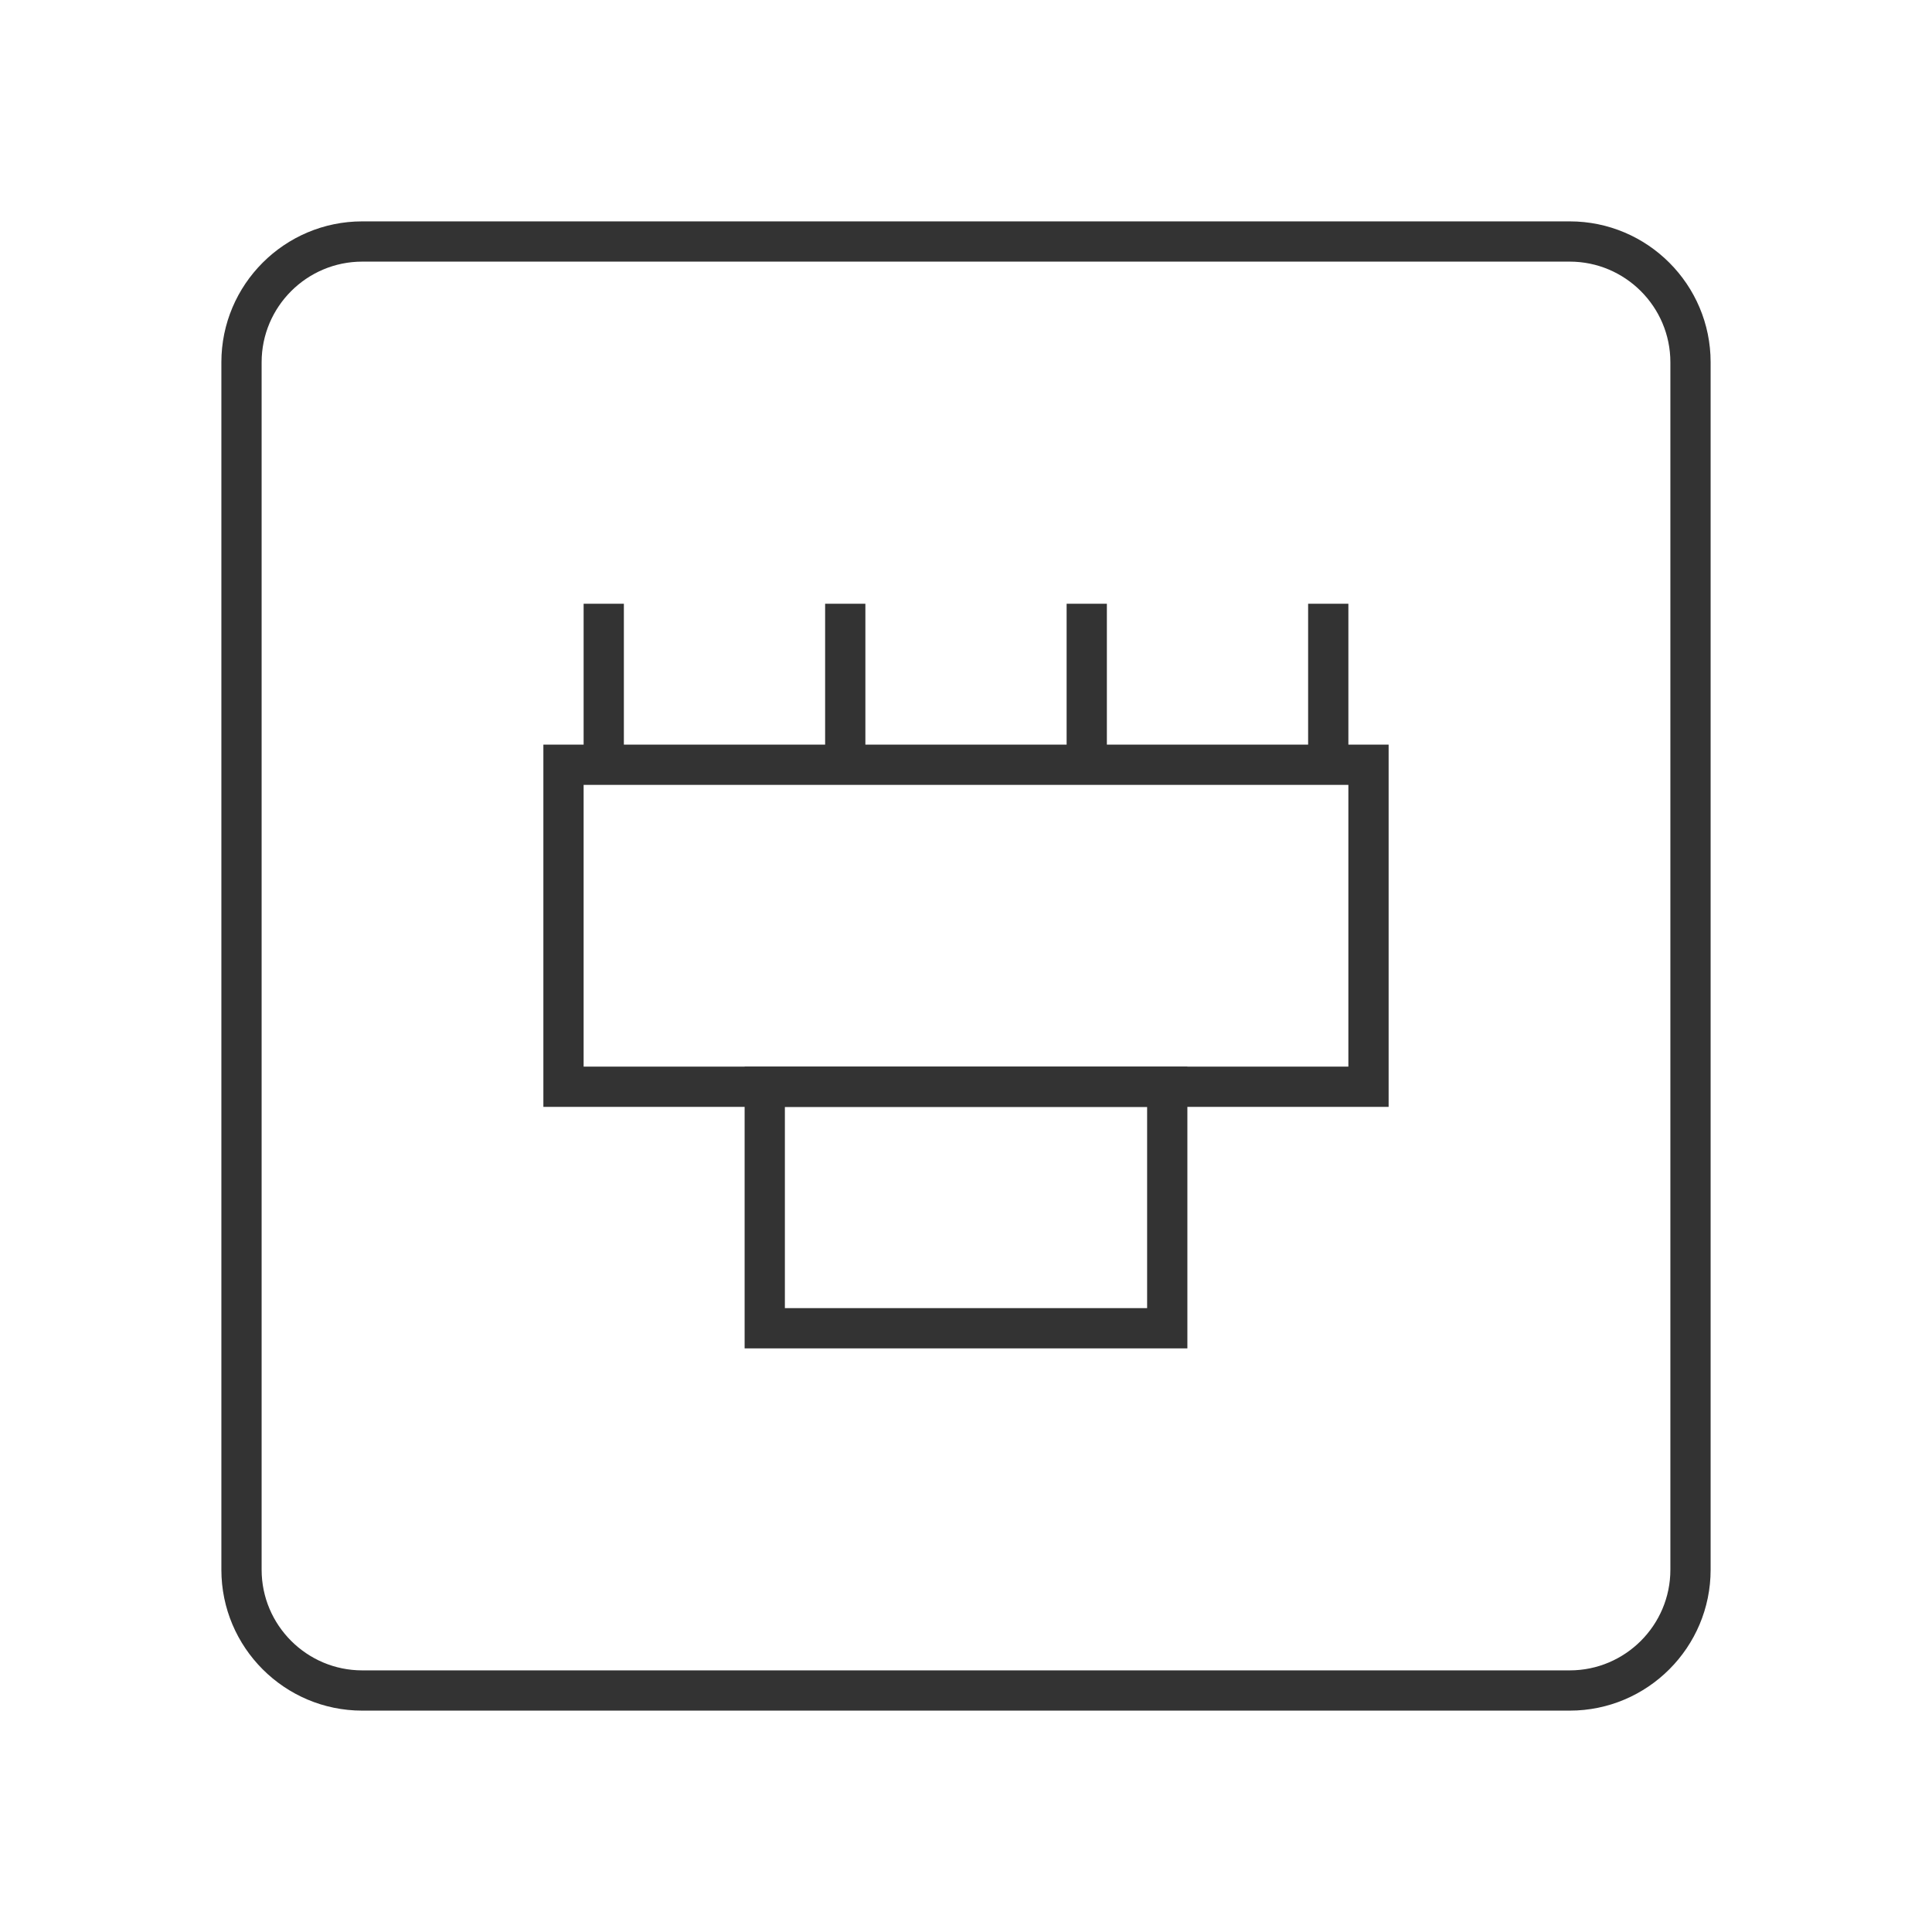 <?xml version="1.0" encoding="iso-8859-1"?>
<svg version="1.1" id="&#x56FE;&#x5C42;_1" xmlns="http://www.w3.org/2000/svg" xmlns:xlink="http://www.w3.org/1999/xlink" x="0px"
	 y="0px" viewBox="0 0 24 24" style="enable-background:new 0 0 24 24;" xml:space="preserve">
<path style="fill:#333333;" d="M19.5,21.25h-15c-0.965,0-1.75-0.785-1.75-1.75v-15c0-0.965,0.785-1.75,1.75-1.75h15
	c0.965,0,1.75,0.785,1.75,1.75v15C21.25,20.465,20.465,21.25,19.5,21.25z M4.5,3.25c-0.689,0-1.25,0.561-1.25,1.25v15
	c0,0.689,0.561,1.25,1.25,1.25h15c0.689,0,1.25-0.561,1.25-1.25v-15c0-0.689-0.561-1.25-1.25-1.25H4.5z"/>
<path style="fill:#333333;" d="M14.75,16.75h-5.5v-3.5h5.5V16.75z M9.75,16.25h4.5v-2.5h-4.5V16.25z"/>
<path style="fill:#333333;" d="M17.25,13.75H6.75v-4.5h10.5V13.75z M7.25,13.25h9.5v-3.5h-9.5V13.25z"/>
<rect x="16.25" y="7.5" style="fill:#333333;" width="0.5" height="2"/>
<rect x="13.25" y="7.5" style="fill:#333333;" width="0.5" height="2"/>
<rect x="10.25" y="7.5" style="fill:#333333;" width="0.5" height="2"/>
<rect x="7.25" y="7.5" style="fill:#333333;" width="0.5" height="2"/>
</svg>






